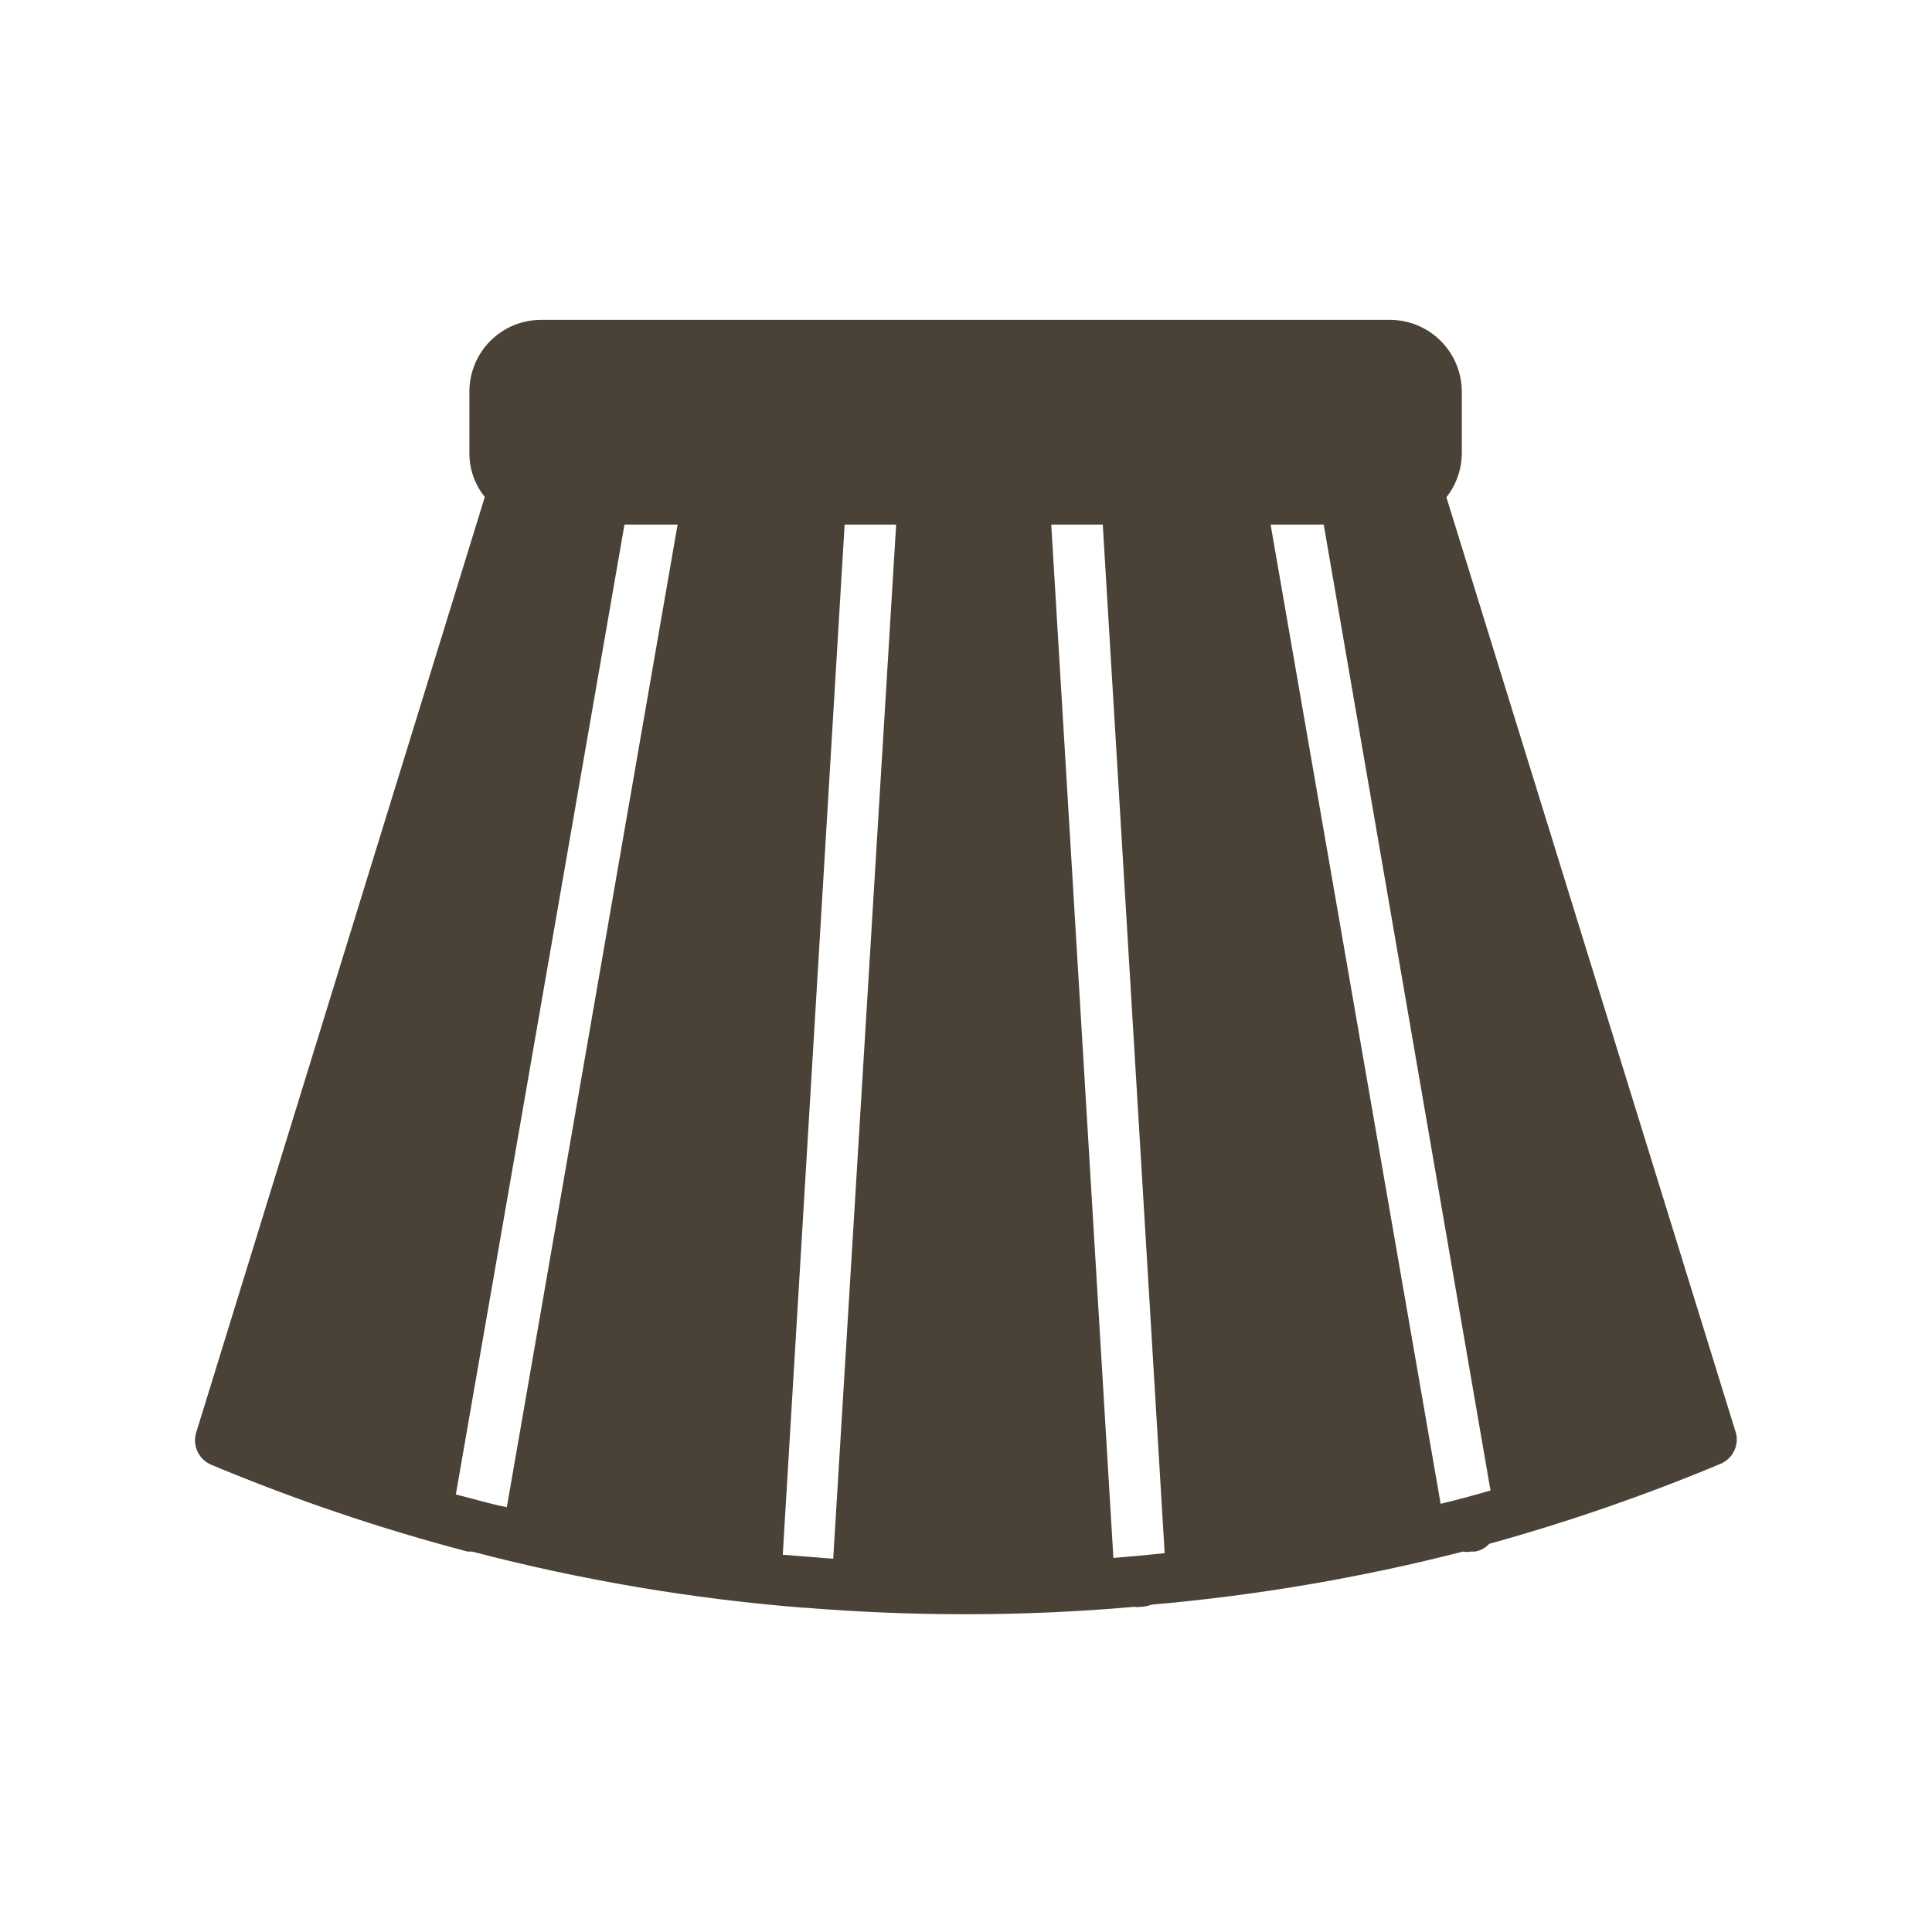 <svg xmlns="http://www.w3.org/2000/svg" xmlns:xlink="http://www.w3.org/1999/xlink" width="500" zoomAndPan="magnify" viewBox="0 0 375 375" height="500" preserveAspectRatio="xMidYMid meet" version="1.0"><defs><clipPath id="f8799c78e1"><path d="M 37.5 62 L 337.5 62 L 337.5 314 L 37.5 314 Z M 37.5 62 " clip-rule="nonzero"/></clipPath></defs><g clip-path="url(#f8799c78e1)"><path fill="#4b4237" d="M 41.109 284.352 C 57.266 291.105 73.809 296.707 90.746 301.156 L 91.625 301.156 C 112.848 306.715 134.391 310.359 156.262 312.082 L 156.57 312.082 C 166.883 312.91 177.086 313.32 187.191 313.32 L 187.5 313.32 C 198.496 313.32 209.391 312.84 220.18 311.879 C 220.594 311.953 221.004 311.953 221.418 311.879 L 221.727 311.879 C 222.328 311.82 222.914 311.684 223.48 311.465 C 243.934 309.684 264.105 306.246 283.996 301.156 C 284.477 301.262 284.957 301.262 285.438 301.156 L 286.312 301.156 C 287.395 300.969 288.309 300.473 289.047 299.66 C 304.281 295.441 319.199 290.285 333.789 284.199 C 334.367 283.977 334.887 283.664 335.352 283.254 C 335.816 282.848 336.195 282.371 336.488 281.828 C 336.781 281.285 336.973 280.707 337.055 280.094 C 337.141 279.48 337.117 278.871 336.984 278.27 L 280.746 96.516 C 281.711 95.289 282.453 93.938 282.965 92.465 C 283.477 90.988 283.734 89.469 283.738 87.91 L 283.738 76 C 283.734 75.094 283.645 74.199 283.465 73.309 C 283.289 72.418 283.023 71.555 282.68 70.719 C 282.332 69.879 281.91 69.086 281.41 68.328 C 280.906 67.574 280.34 66.875 279.699 66.23 C 279.062 65.586 278.371 65.008 277.621 64.5 C 276.871 63.988 276.078 63.555 275.246 63.199 C 274.41 62.844 273.551 62.574 272.664 62.387 C 271.777 62.199 270.879 62.098 269.973 62.082 L 105.027 62.082 C 104.113 62.082 103.207 62.172 102.312 62.352 C 101.414 62.531 100.543 62.793 99.699 63.145 C 98.855 63.492 98.055 63.922 97.293 64.43 C 96.535 64.938 95.832 65.516 95.184 66.16 C 94.539 66.805 93.961 67.508 93.453 68.27 C 92.945 69.027 92.516 69.832 92.168 70.676 C 91.816 71.52 91.555 72.391 91.375 73.285 C 91.199 74.184 91.109 75.086 91.109 76 L 91.109 87.91 C 91.098 89.465 91.352 90.977 91.863 92.445 C 92.379 93.914 93.121 95.254 94.098 96.465 L 38.016 278.27 C 37.859 278.879 37.812 279.496 37.883 280.117 C 37.949 280.742 38.125 281.336 38.41 281.895 C 38.695 282.457 39.07 282.949 39.535 283.371 C 40 283.793 40.523 284.121 41.109 284.352 Z M 88.48 290.074 L 121.211 101.824 L 131.52 101.824 L 98.375 292.547 C 94.715 291.824 91.676 290.848 88.48 290.074 Z M 151.934 301.773 L 163.941 101.824 L 173.941 101.824 L 161.727 302.547 Z M 216.109 302.395 L 204.047 101.824 L 214.047 101.824 L 226.059 301.465 C 222.758 301.824 219.406 302.137 216.109 302.395 Z M 279.664 292.082 L 246.625 101.824 L 256.934 101.824 L 289.305 289.301 C 286.109 290.227 282.914 291.105 279.664 291.879 Z M 279.664 292.082 " fill-opacity="1" fill-rule="nonzero"/></g></svg>